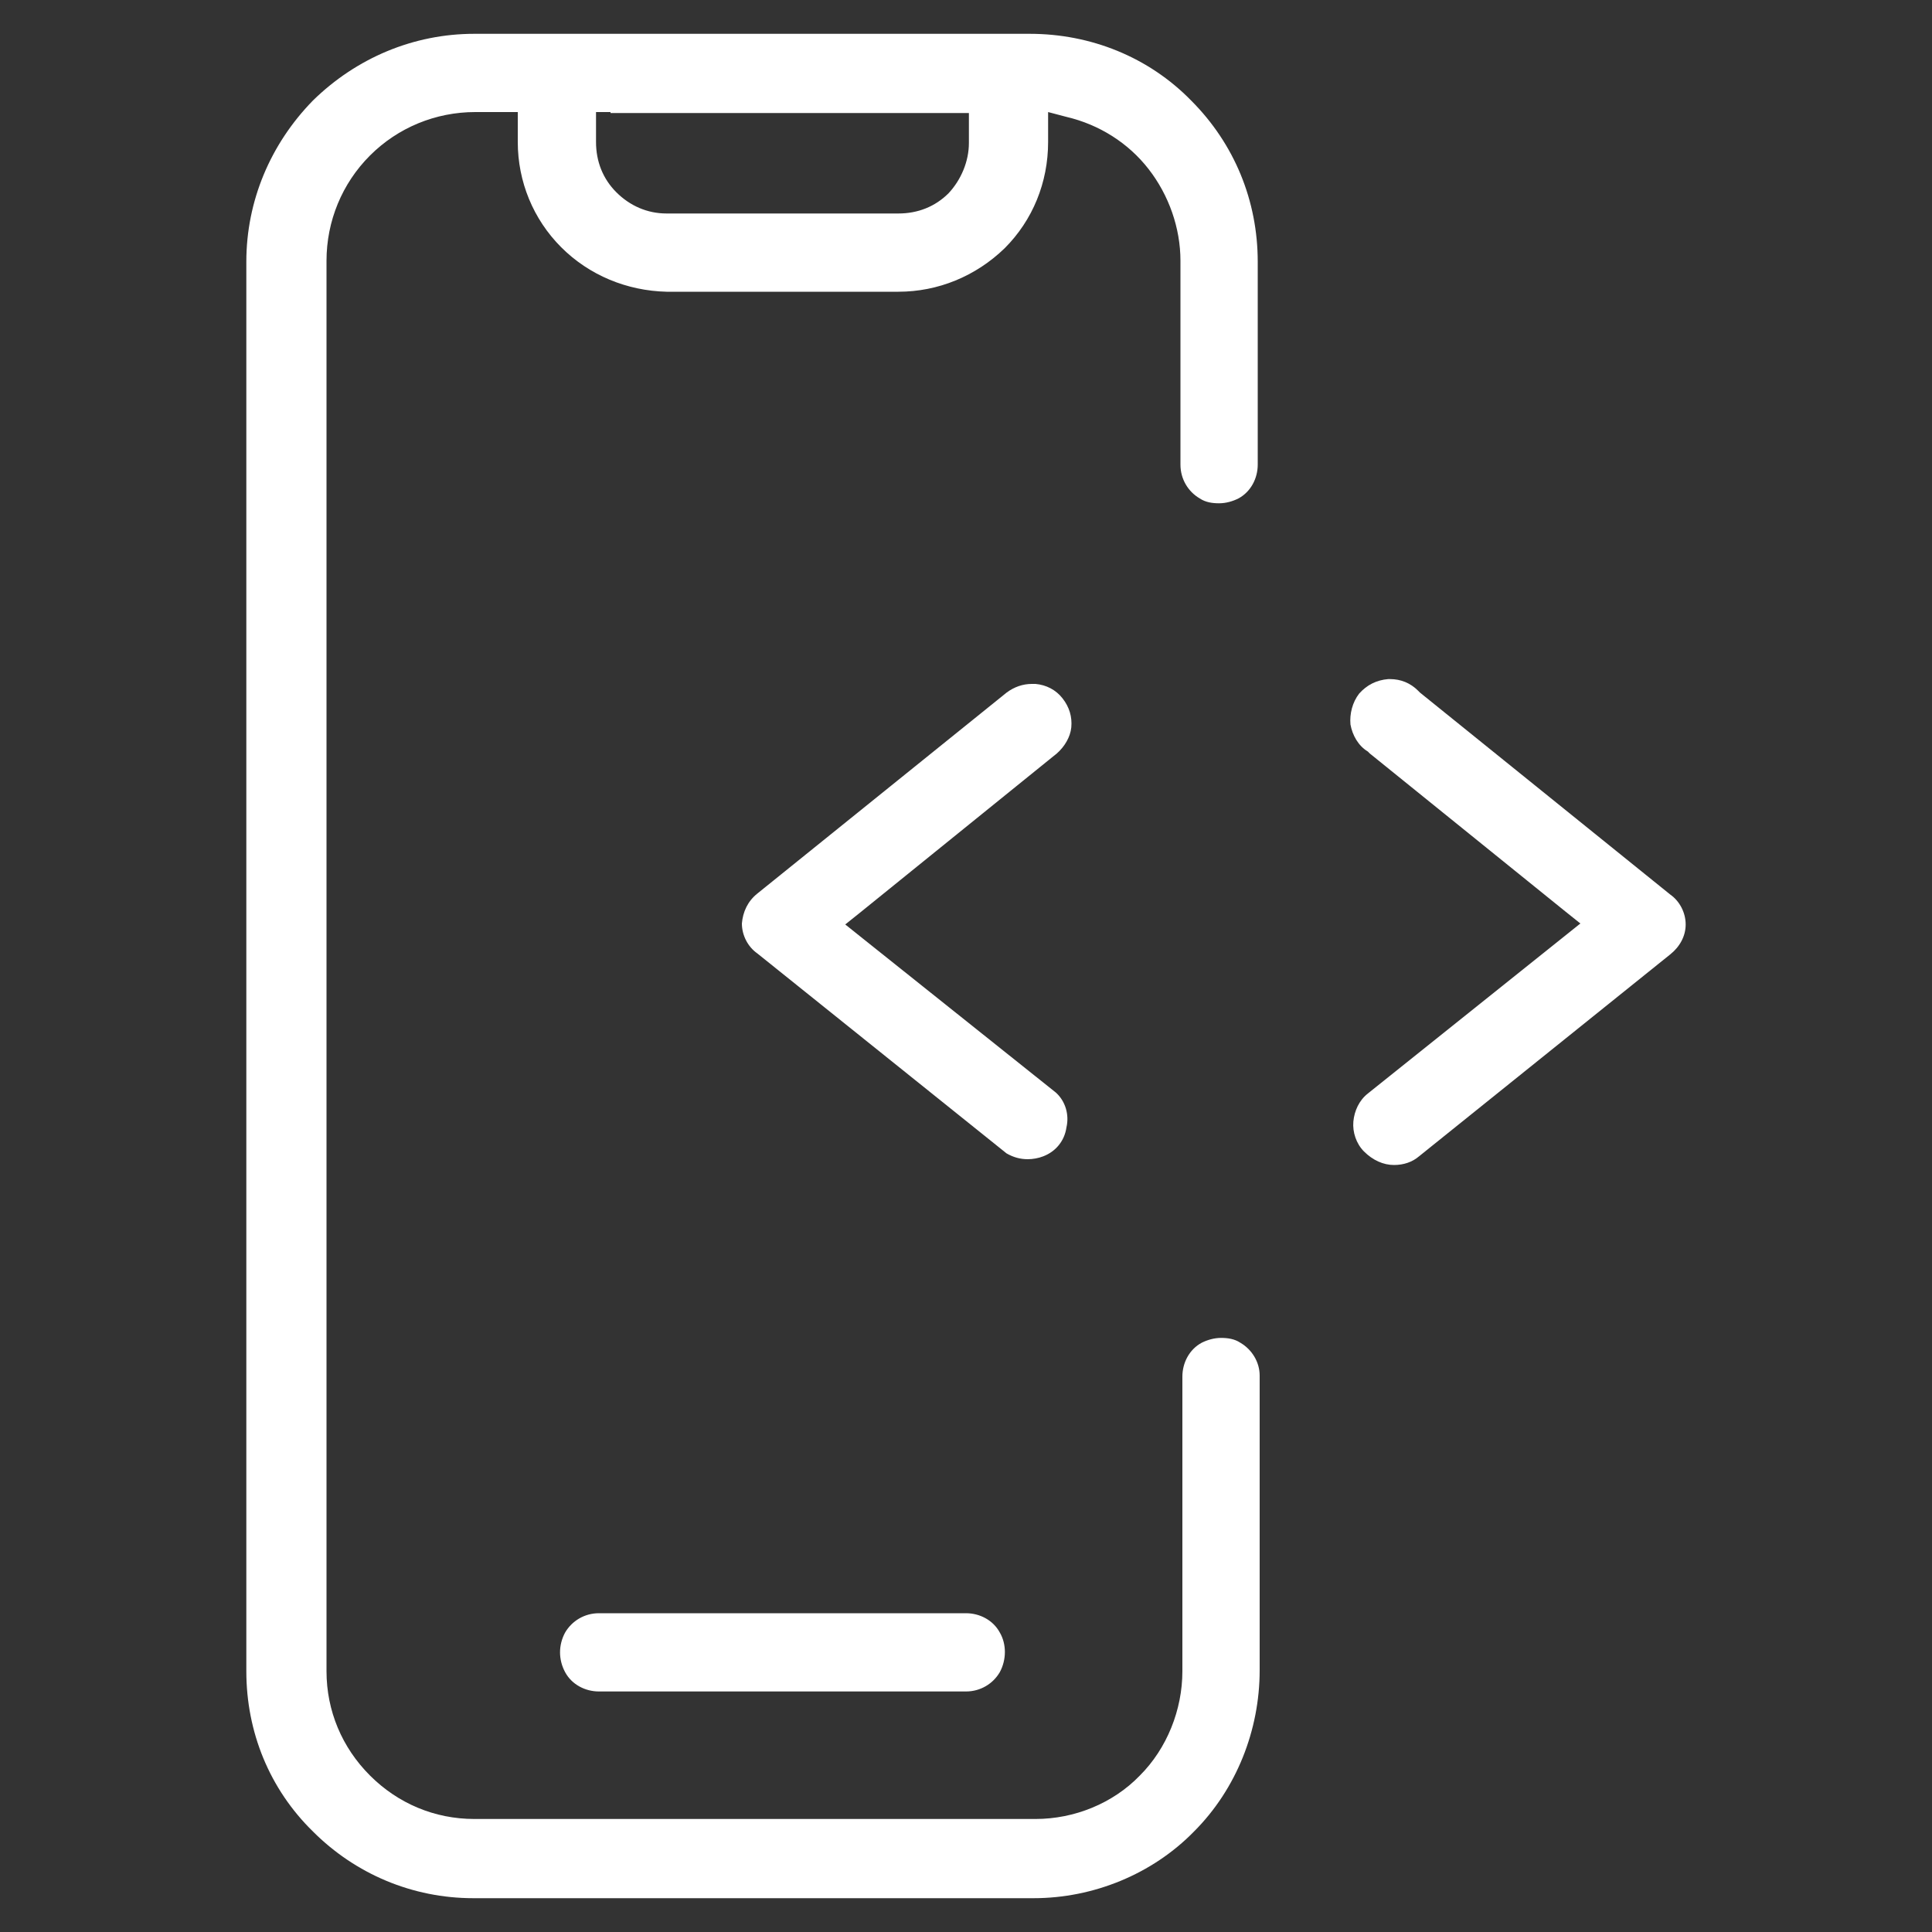 <?xml version="1.0" encoding="utf-8"?>
<!-- Generator: Adobe Illustrator 27.1.1, SVG Export Plug-In . SVG Version: 6.00 Build 0)  -->
<svg version="1.1" id="Layer_1" xmlns="http://www.w3.org/2000/svg" xmlns:xlink="http://www.w3.org/1999/xlink" x="0px" y="0px"
	 viewBox="0 0 200 200" style="enable-background:new 0 0 200 200;" xml:space="preserve">
<rect x="0" y="0" width="200" height="200" fill="#333333" stroke="none"/>
<style type="text/css">
	.st0{fill:#FFFFFF;}
</style>
<g>
	<path class="st0" d="M144.3,120.6L144.3,120.6L144.3,120.6c1,0,1.9-0.3,2.6-0.9l26-20.9c1-0.8,1.6-1.9,1.6-3.1
		c0-1.2-0.6-2.4-1.6-3.1l0,0l0,0L147,71.7l-0.1-0.1l-0.1-0.1c-0.8-0.8-1.8-1.2-2.9-1.2c-0.1,0-0.1,0-0.2,0c-1.2,0.1-2.2,0.6-3,1.5
		c-0.7,0.9-1,2.1-0.9,3.2c0.2,1.1,0.8,2.2,1.8,2.8l0.1,0.1l0.1,0.1l20.3,16.4l1.5,1.2l-1.5,1.2l-20.5,16.4c-0.9,0.7-1.4,1.8-1.5,2.9
		c-0.1,1.1,0.3,2.3,1.1,3.1C142.1,120.1,143.2,120.6,144.3,120.6z"/>
	<path class="st0" d="M110,72.3L110,72.3c-0.7-0.9-1.7-1.4-2.8-1.5c-0.1,0-0.3,0-0.4,0c-0.9,0-1.8,0.3-2.6,0.9L78.4,92.5l0,0l0,0
		c-1,0.8-1.5,1.9-1.6,3.1c0,1.2,0.6,2.4,1.6,3.1l25.8,20.7c0.7,0.4,1.4,0.6,2.2,0.6c0.5,0,1.1-0.1,1.6-0.3c1.3-0.5,2.2-1.6,2.4-3
		c0.3-1.3-0.1-2.7-1.1-3.6L89,96.9l-1.5-1.2l1.5-1.2L109.4,78c0.8-0.7,1.4-1.7,1.5-2.7C111,74.2,110.7,73.2,110,72.3z"/>
	<path class="st0" d="M103.5,169c-0.7-1.3-2.1-2-3.5-2H62c-1.5,0-2.8,0.8-3.5,2c-0.7,1.3-0.7,2.8,0,4.1c0.7,1.3,2.1,2,3.5,2H100
		c1.5,0,2.8-0.8,3.5-2C104.2,171.8,104.2,170.2,103.5,169z"/>
	<path class="st0" d="M130.4,142.4c0-1.4-0.8-2.7-2-3.4c-0.6-0.4-1.3-0.5-2-0.5c-0.7,0-1.4,0.2-2,0.5c-1.3,0.7-2,2.1-2,3.5V173
		c0,4-1.6,8-4.4,10.8c-2.8,2.9-6.8,4.5-10.8,4.5H49.1c-4.1,0-7.9-1.6-10.8-4.5c-2.9-2.9-4.5-6.7-4.5-10.8v-146c0-4.1,1.6-8,4.5-10.9
		c2.9-2.9,6.8-4.5,10.9-4.5H52h1.6v1.6v1.5c0,4.1,1.6,8,4.5,10.9c2.9,2.9,6.8,4.5,10.9,4.6l24,0c4.1,0,8-1.6,11-4.5
		c2.9-2.9,4.5-6.8,4.5-11v-1.1v-2l1.9,0.5c3.4,0.8,6.4,2.7,8.5,5.4c2.1,2.7,3.3,6.1,3.3,9.5v21.1c0,1.5,0.8,2.8,2,3.5
		c0.6,0.4,1.3,0.5,2,0.5c0.7,0,1.4-0.2,2-0.5c1.3-0.7,2-2.1,2-3.5V27.1c0-6.3-2.4-12.2-6.9-16.7c-4.4-4.5-10.4-6.9-16.7-6.9H49.1
		c-6.3,0-12.2,2.5-16.7,6.9c-4.4,4.5-6.9,10.4-6.9,16.7V173c0,6.3,2.4,12.2,6.9,16.6c4.4,4.4,10.3,6.9,16.6,6.9h58
		c6.2,0,12.3-2.5,16.6-6.9c4.4-4.4,6.8-10.5,6.8-16.7L130.4,142.4z M63.2,11.7h35.5h1.6v1.6v1.5c0,1.9-0.8,3.8-2.1,5.2
		c-1.4,1.4-3.2,2.1-5.2,2.1H69h0h0c-2,0-3.8-0.8-5.2-2.2c-1.4-1.4-2.1-3.2-2.1-5.2l0-1.5l0-1.6H63.2z"/>
</g>
</svg>
